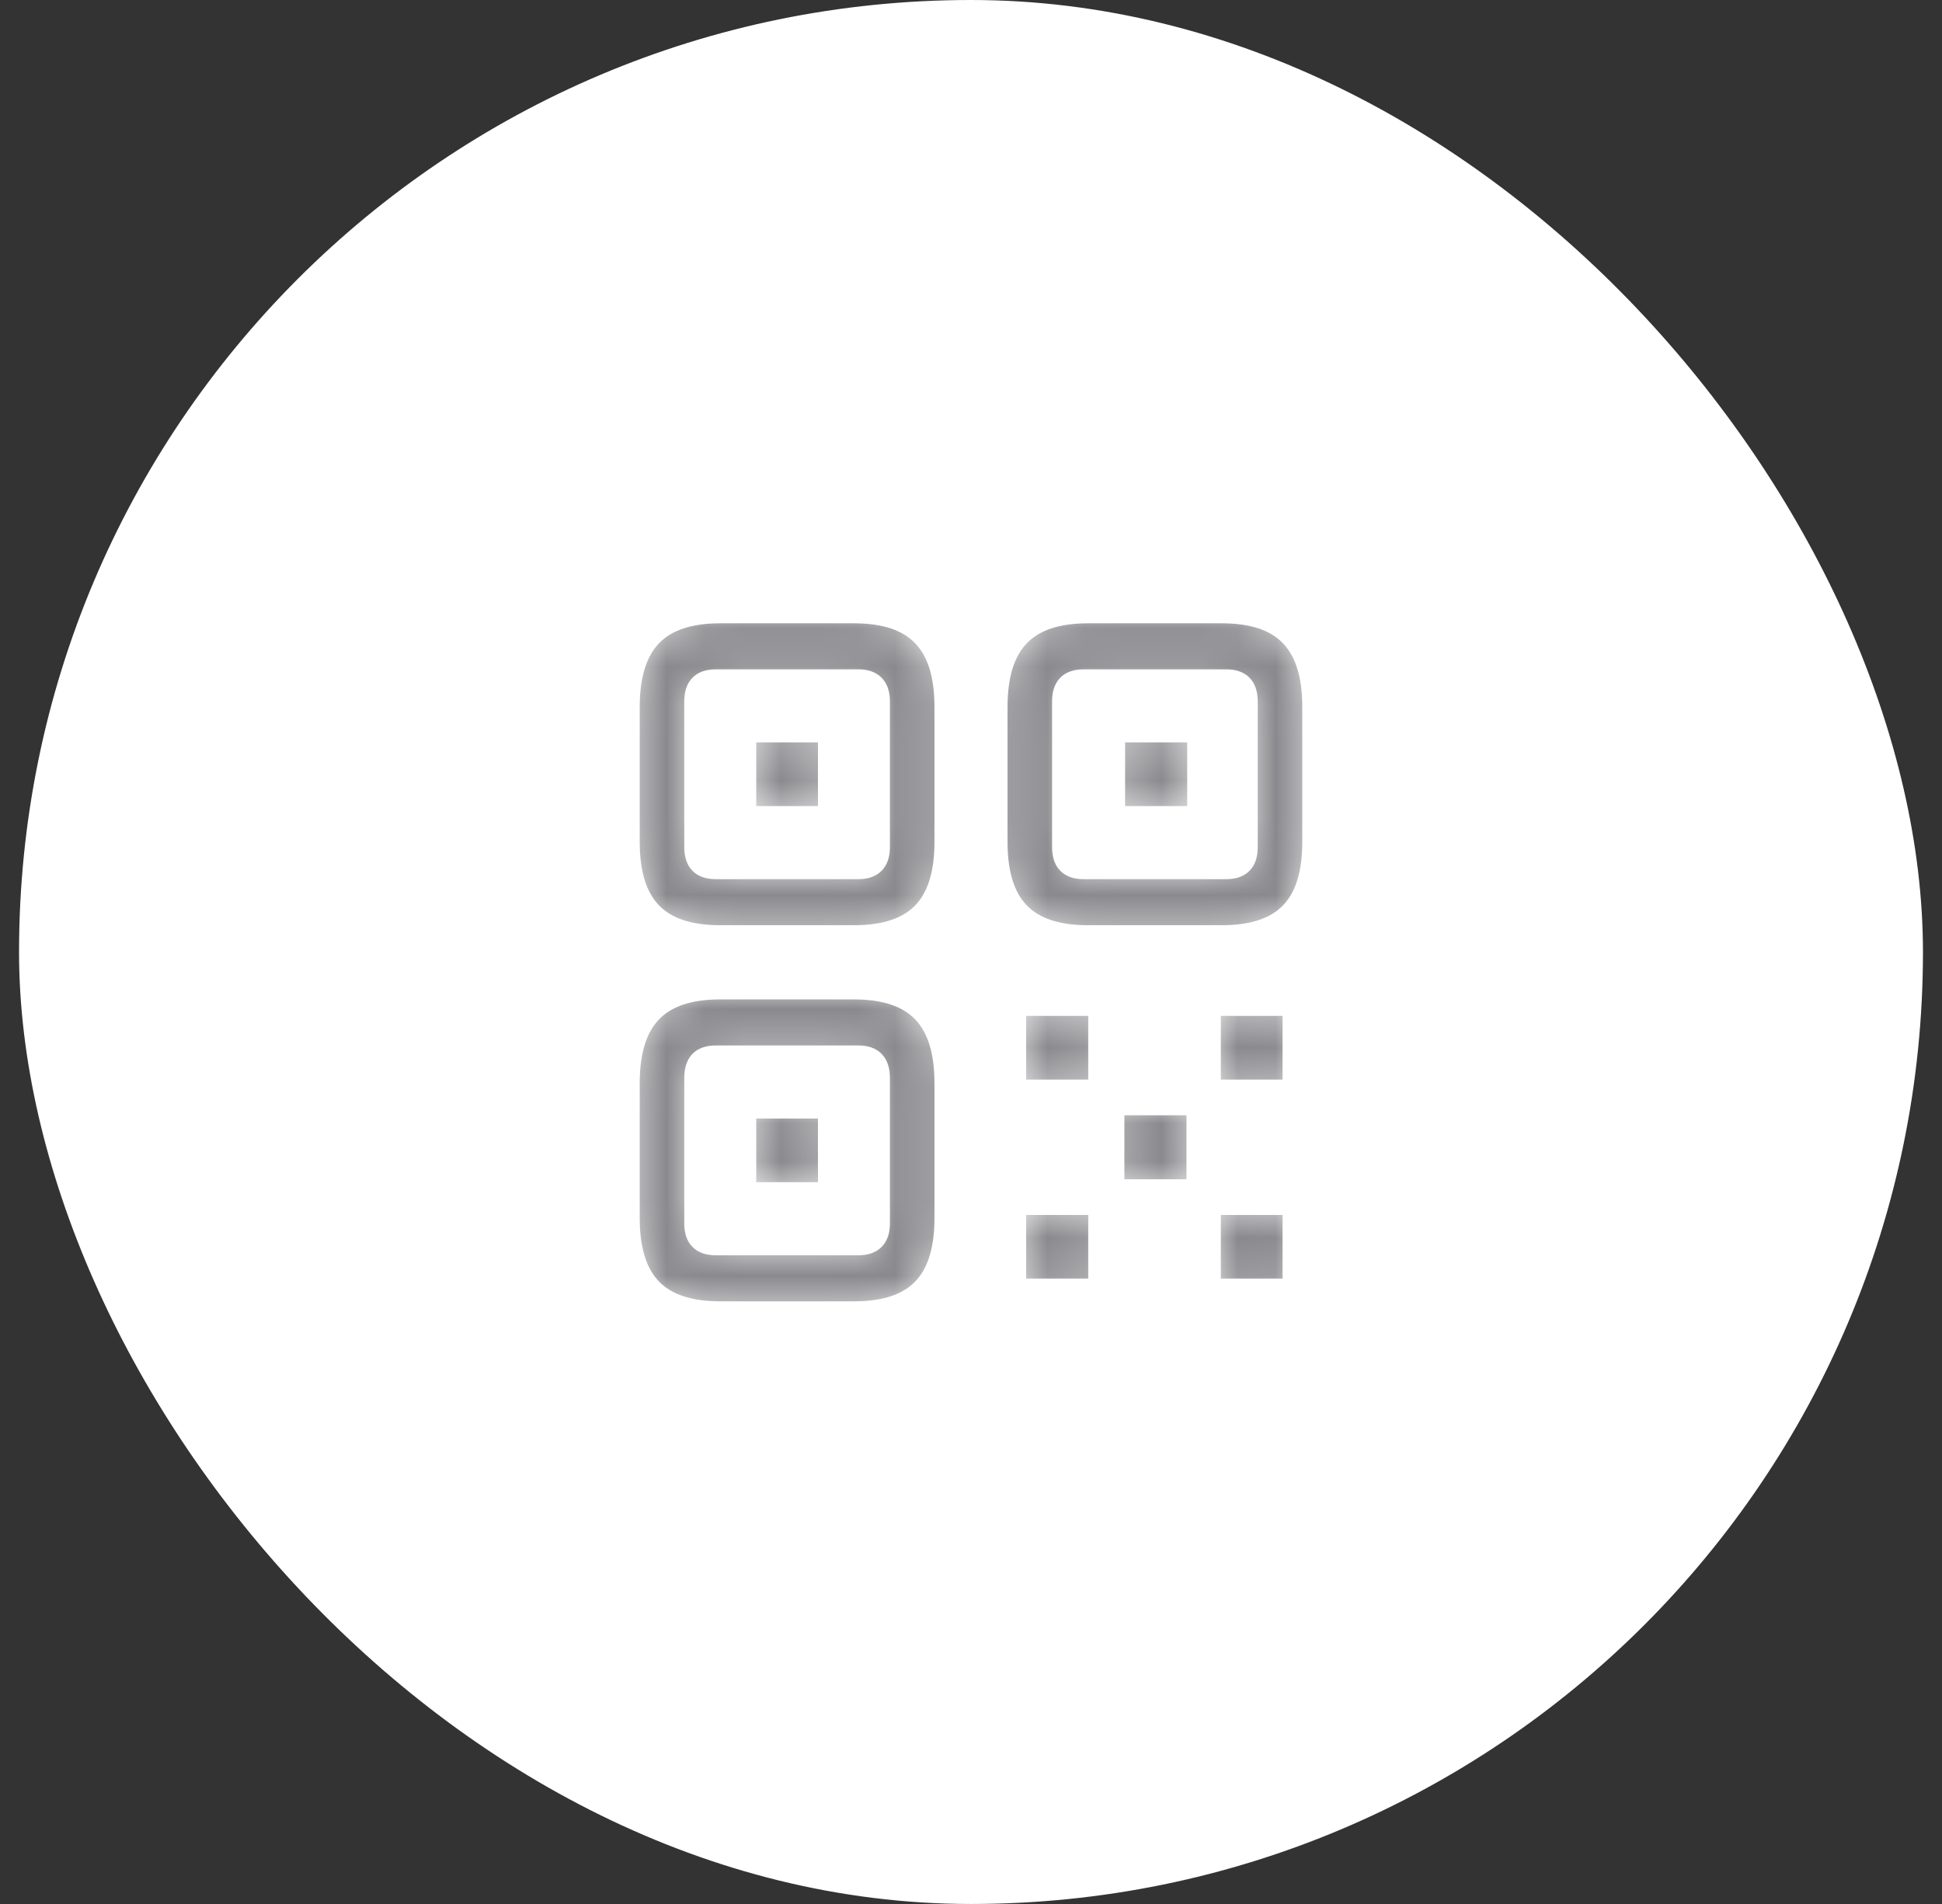 <svg width="51" height="50" viewBox="0 0 51 50" fill="none" xmlns="http://www.w3.org/2000/svg">
<rect x="0" y="0" width="51" height="50" fill="#333333" stroke="none"/>
<rect x="0.5" width="50" height="50" rx="25" fill="white"/>
<mask id="path-2-inside-1_326_11352" fill="white">
<path d="M18.919 24.597H22.422C24.06 24.597 24.841 23.808 24.841 22.104V18.571C24.841 16.867 24.06 16.068 22.422 16.068H18.919C17.281 16.068 16.5 16.867 16.5 18.571V22.104C16.5 23.808 17.281 24.597 18.919 24.597ZM28.578 24.597H32.081C33.719 24.597 34.5 23.808 34.5 22.104V18.571C34.5 16.867 33.719 16.068 32.081 16.068H28.578C26.94 16.068 26.159 16.867 26.159 18.571V22.104C26.159 23.808 26.94 24.597 28.578 24.597ZM18.797 22.787C18.43 22.787 18.27 22.614 18.27 22.238V18.426C18.27 18.051 18.43 17.878 18.797 17.878H22.544C22.902 17.878 23.071 18.051 23.071 18.426V22.238C23.071 22.614 22.902 22.787 22.544 22.787H18.797ZM28.456 22.787C28.089 22.787 27.929 22.614 27.929 22.238V18.426C27.929 18.051 28.089 17.878 28.456 17.878H32.203C32.57 17.878 32.73 18.051 32.73 18.426V22.238C32.73 22.614 32.57 22.787 32.203 22.787H28.456ZM19.767 21.468H21.565C21.715 21.468 21.781 21.411 21.781 21.218V19.437C21.781 19.264 21.715 19.196 21.565 19.196H19.767C19.607 19.196 19.56 19.264 19.56 19.437V21.218C19.56 21.411 19.607 21.468 19.767 21.468ZM29.454 21.468H31.252C31.412 21.468 31.478 21.411 31.478 21.218V19.437C31.478 19.264 31.412 19.196 31.252 19.196H29.454C29.303 19.196 29.247 19.264 29.247 19.437V21.218C29.247 21.411 29.303 21.468 29.454 21.468ZM18.919 34.474H22.422C24.06 34.474 24.841 33.685 24.841 31.981V28.448C24.841 26.744 24.06 25.945 22.422 25.945H18.919C17.281 25.945 16.5 26.744 16.5 28.448V31.981C16.5 33.685 17.281 34.474 18.919 34.474ZM26.856 28.65H28.654C28.814 28.65 28.88 28.592 28.88 28.4V26.619C28.88 26.445 28.814 26.378 28.654 26.378H26.856C26.705 26.378 26.648 26.445 26.648 26.619V28.4C26.648 28.592 26.705 28.65 26.856 28.65ZM31.968 28.65H33.766C33.926 28.65 33.982 28.592 33.982 28.4V26.619C33.982 26.445 33.926 26.378 33.766 26.378H31.968C31.817 26.378 31.761 26.445 31.761 26.619V28.4C31.761 28.592 31.817 28.65 31.968 28.65ZM18.797 32.664C18.43 32.664 18.27 32.491 18.27 32.125V28.313C18.27 27.928 18.43 27.755 18.797 27.755H22.544C22.902 27.755 23.071 27.928 23.071 28.313V32.125C23.071 32.491 22.902 32.664 22.544 32.664H18.797ZM29.435 31.268H31.233C31.393 31.268 31.459 31.201 31.459 31.018V29.227C31.459 29.054 31.393 28.987 31.233 28.987H29.435C29.285 28.987 29.228 29.054 29.228 29.227V31.018C29.228 31.201 29.285 31.268 29.435 31.268ZM19.767 31.345H21.565C21.715 31.345 21.781 31.288 21.781 31.095V29.314C21.781 29.141 21.715 29.073 21.565 29.073H19.767C19.607 29.073 19.56 29.141 19.56 29.314V31.095C19.56 31.288 19.607 31.345 19.767 31.345ZM26.856 33.877H28.654C28.814 33.877 28.88 33.81 28.88 33.627V31.846C28.88 31.663 28.814 31.605 28.654 31.605H26.856C26.705 31.605 26.648 31.663 26.648 31.846V33.627C26.648 33.81 26.705 33.877 26.856 33.877ZM31.968 33.877H33.766C33.926 33.877 33.982 33.81 33.982 33.627V31.846C33.982 31.663 33.926 31.605 33.766 31.605H31.968C31.817 31.605 31.761 31.663 31.761 31.846V33.627C31.761 33.81 31.817 33.877 31.968 33.877Z"/>
</mask>
<path d="M18.919 24.597H22.422C24.06 24.597 24.841 23.808 24.841 22.104V18.571C24.841 16.867 24.06 16.068 22.422 16.068H18.919C17.281 16.068 16.5 16.867 16.5 18.571V22.104C16.5 23.808 17.281 24.597 18.919 24.597ZM28.578 24.597H32.081C33.719 24.597 34.5 23.808 34.5 22.104V18.571C34.5 16.867 33.719 16.068 32.081 16.068H28.578C26.94 16.068 26.159 16.867 26.159 18.571V22.104C26.159 23.808 26.94 24.597 28.578 24.597ZM18.797 22.787C18.43 22.787 18.27 22.614 18.27 22.238V18.426C18.27 18.051 18.43 17.878 18.797 17.878H22.544C22.902 17.878 23.071 18.051 23.071 18.426V22.238C23.071 22.614 22.902 22.787 22.544 22.787H18.797ZM28.456 22.787C28.089 22.787 27.929 22.614 27.929 22.238V18.426C27.929 18.051 28.089 17.878 28.456 17.878H32.203C32.57 17.878 32.73 18.051 32.73 18.426V22.238C32.73 22.614 32.57 22.787 32.203 22.787H28.456ZM19.767 21.468H21.565C21.715 21.468 21.781 21.411 21.781 21.218V19.437C21.781 19.264 21.715 19.196 21.565 19.196H19.767C19.607 19.196 19.56 19.264 19.56 19.437V21.218C19.56 21.411 19.607 21.468 19.767 21.468ZM29.454 21.468H31.252C31.412 21.468 31.478 21.411 31.478 21.218V19.437C31.478 19.264 31.412 19.196 31.252 19.196H29.454C29.303 19.196 29.247 19.264 29.247 19.437V21.218C29.247 21.411 29.303 21.468 29.454 21.468ZM18.919 34.474H22.422C24.06 34.474 24.841 33.685 24.841 31.981V28.448C24.841 26.744 24.06 25.945 22.422 25.945H18.919C17.281 25.945 16.5 26.744 16.5 28.448V31.981C16.5 33.685 17.281 34.474 18.919 34.474ZM26.856 28.65H28.654C28.814 28.65 28.88 28.592 28.88 28.4V26.619C28.88 26.445 28.814 26.378 28.654 26.378H26.856C26.705 26.378 26.648 26.445 26.648 26.619V28.4C26.648 28.592 26.705 28.65 26.856 28.65ZM31.968 28.65H33.766C33.926 28.65 33.982 28.592 33.982 28.4V26.619C33.982 26.445 33.926 26.378 33.766 26.378H31.968C31.817 26.378 31.761 26.445 31.761 26.619V28.4C31.761 28.592 31.817 28.65 31.968 28.65ZM18.797 32.664C18.43 32.664 18.27 32.491 18.27 32.125V28.313C18.27 27.928 18.43 27.755 18.797 27.755H22.544C22.902 27.755 23.071 27.928 23.071 28.313V32.125C23.071 32.491 22.902 32.664 22.544 32.664H18.797ZM29.435 31.268H31.233C31.393 31.268 31.459 31.201 31.459 31.018V29.227C31.459 29.054 31.393 28.987 31.233 28.987H29.435C29.285 28.987 29.228 29.054 29.228 29.227V31.018C29.228 31.201 29.285 31.268 29.435 31.268ZM19.767 31.345H21.565C21.715 31.345 21.781 31.288 21.781 31.095V29.314C21.781 29.141 21.715 29.073 21.565 29.073H19.767C19.607 29.073 19.56 29.141 19.56 29.314V31.095C19.56 31.288 19.607 31.345 19.767 31.345ZM26.856 33.877H28.654C28.814 33.877 28.88 33.81 28.88 33.627V31.846C28.88 31.663 28.814 31.605 28.654 31.605H26.856C26.705 31.605 26.648 31.663 26.648 31.846V33.627C26.648 33.81 26.705 33.877 26.856 33.877ZM31.968 33.877H33.766C33.926 33.877 33.982 33.81 33.982 33.627V31.846C33.982 31.663 33.926 31.605 33.766 31.605H31.968C31.817 31.605 31.761 31.663 31.761 31.846V33.627C31.761 33.81 31.817 33.877 31.968 33.877Z" fill="#8A8A8E" stroke="white" stroke-width="0.6" mask="url(#path-2-inside-1_326_11352)"/>
</svg>
